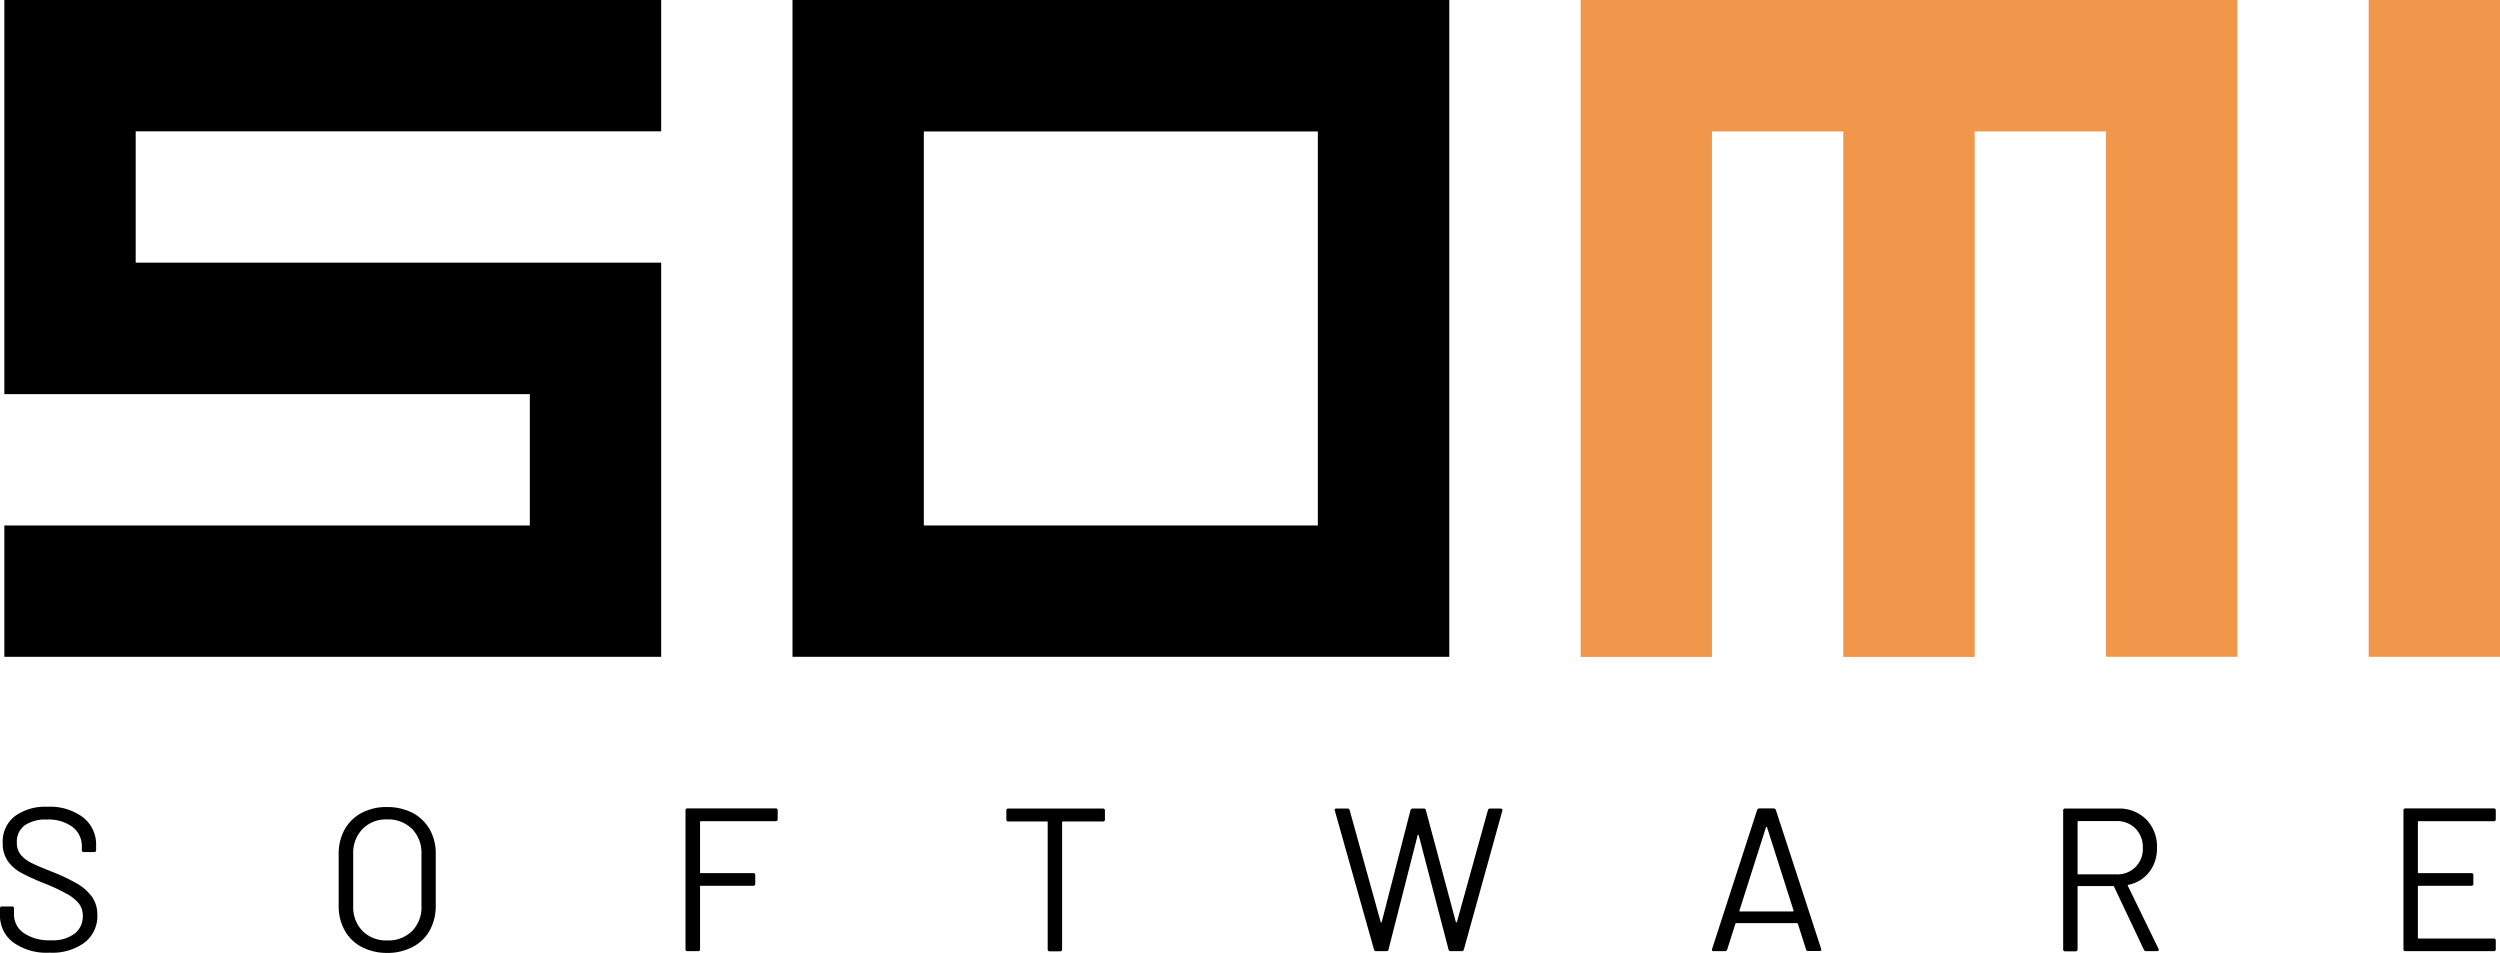 <svg xmlns="http://www.w3.org/2000/svg" width="183.88" height="70.09" viewBox="0 0 183.88 70.09">
  <g id="SOMI-Software" transform="translate(-24.13 -24.15)">
    <g id="Gruppe_9" data-name="Gruppe 9">
      <path id="Pfad_44" data-name="Pfad 44" d="M25.11,93.47a2.44,2.44,0,0,1-.98-2.04v-.46a.133.133,0,0,1,.15-.15h.73a.133.133,0,0,1,.15.15v.41a1.652,1.652,0,0,0,.72,1.4,3.334,3.334,0,0,0,1.99.53,2.685,2.685,0,0,0,1.75-.49,1.586,1.586,0,0,0,.6-1.3,1.441,1.441,0,0,0-.28-.9,2.814,2.814,0,0,0-.85-.7,14.513,14.513,0,0,0-1.63-.77,16.8,16.8,0,0,1-1.75-.79,2.933,2.933,0,0,1-1-.87,2.259,2.259,0,0,1-.38-1.34,2.358,2.358,0,0,1,.88-1.96,3.8,3.8,0,0,1,2.41-.7,4.031,4.031,0,0,1,2.62.78,2.534,2.534,0,0,1,.96,2.07v.33a.133.133,0,0,1-.15.15H30.3a.133.133,0,0,1-.15-.15V86.4a1.757,1.757,0,0,0-.68-1.42,2.944,2.944,0,0,0-1.9-.55,2.7,2.7,0,0,0-1.63.43,1.489,1.489,0,0,0-.57,1.26,1.355,1.355,0,0,0,.28.89,2.4,2.4,0,0,0,.79.61c.34.17.88.4,1.6.68a14.128,14.128,0,0,1,1.76.84,3.7,3.7,0,0,1,1.08.95,2.292,2.292,0,0,1,.41,1.37,2.449,2.449,0,0,1-.93,2.01,4,4,0,0,1-2.58.75A4.193,4.193,0,0,1,25.11,93.47Z"/>
      <path id="Pfad_45" data-name="Pfad 45" d="M50.73,93.8a3.061,3.061,0,0,1-1.25-1.22,3.686,3.686,0,0,1-.44-1.82V86.98a3.686,3.686,0,0,1,.44-1.82,3.061,3.061,0,0,1,1.25-1.22,3.881,3.881,0,0,1,1.87-.43,4.04,4.04,0,0,1,1.88.43,3.149,3.149,0,0,1,1.26,1.22,3.582,3.582,0,0,1,.44,1.82v3.78a3.686,3.686,0,0,1-.44,1.82,3.027,3.027,0,0,1-1.26,1.22,3.953,3.953,0,0,1-1.88.44A4.032,4.032,0,0,1,50.73,93.8Zm3.71-1.17a2.474,2.474,0,0,0,.69-1.83V86.96a2.513,2.513,0,0,0-.69-1.84,2.48,2.48,0,0,0-1.83-.7,2.411,2.411,0,0,0-1.81.7,2.5,2.5,0,0,0-.69,1.84V90.8a2.474,2.474,0,0,0,.69,1.83,2.442,2.442,0,0,0,1.81.69A2.474,2.474,0,0,0,54.44,92.63Z"/>
      <path id="Pfad_46" data-name="Pfad 46" d="M81.18,84.55h-5.5a.053.053,0,0,0-.06.06v3.7a.053.053,0,0,0,.06.06h3.85a.133.133,0,0,1,.15.15v.63a.133.133,0,0,1-.15.15H75.68a.053.053,0,0,0-.06.06v4.6a.133.133,0,0,1-.15.15H74.7a.133.133,0,0,1-.15-.15V83.76a.133.133,0,0,1,.15-.15h6.48a.133.133,0,0,1,.15.15v.63C81.33,84.5,81.28,84.55,81.18,84.55Z"/>
      <path id="Pfad_47" data-name="Pfad 47" d="M105.4,83.77v.65a.133.133,0,0,1-.15.15h-2.94a.053.053,0,0,0-.06.06v9.34a.133.133,0,0,1-.15.15h-.76a.133.133,0,0,1-.15-.15V84.63a.053.053,0,0,0-.06-.06H98.3a.133.133,0,0,1-.15-.15v-.65a.133.133,0,0,1,.15-.15h6.94C105.35,83.62,105.4,83.67,105.4,83.77Z"/>
      <path id="Pfad_48" data-name="Pfad 48" d="M125.19,93.99l-2.88-10.21-.02-.04q0-.12.15-.12h.79a.156.156,0,0,1,.17.12l2.28,8.22c.01.02.02.03.04.03s.03-.01.04-.03l2.11-8.2a.163.163,0,0,1,.17-.14h.81a.147.147,0,0,1,.16.14l2.2,8.2c.01.02.02.03.04.03s.03-.01.04-.03l2.28-8.22a.156.156,0,0,1,.17-.12h.76a.16.16,0,0,1,.11.04.155.155,0,0,1,.02.12L131.8,93.99a.156.156,0,0,1-.17.12h-.79a.155.155,0,0,1-.17-.13l-2.19-8.4c-.01-.02-.02-.03-.04-.03s-.03.01-.04.03l-2.14,8.4c-.01.09-.06.13-.17.13h-.75A.156.156,0,0,1,125.19,93.99Z"/>
      <path id="Pfad_49" data-name="Pfad 49" d="M156.97,93.99l-.6-1.89a.063.063,0,0,0-.06-.05h-4.48a.063.063,0,0,0-.06.05l-.6,1.89a.175.175,0,0,1-.18.12h-.81c-.11,0-.15-.05-.12-.17l3.31-10.21a.175.175,0,0,1,.18-.12h1.02a.175.175,0,0,1,.18.12l3.33,10.21.01.06c0,.07-.04.1-.13.1h-.81A.157.157,0,0,1,156.97,93.99Zm-4.9-2.82a.055.055,0,0,0,.05.02h3.87a.076.076,0,0,0,.05-.02c.02-.02.02-.03.01-.05L154.1,85c-.01-.02-.02-.03-.04-.03s-.04.01-.04.03l-1.95,6.12C152.05,91.13,152.06,91.15,152.07,91.17Z"/>
      <path id="Pfad_50" data-name="Pfad 50" d="M181.82,94.01l-2.2-4.65a.055.055,0,0,0-.06-.04H177a.053.053,0,0,0-.06.06v4.59a.133.133,0,0,1-.15.15h-.76a.133.133,0,0,1-.15-.15V83.77a.133.133,0,0,1,.15-.15h3.88a2.811,2.811,0,0,1,2.08.8,2.843,2.843,0,0,1,.79,2.09,2.811,2.811,0,0,1-.57,1.78,2.551,2.551,0,0,1-1.54.94c-.04.02-.05.05-.03.08l2.25,4.62a.188.188,0,0,1,.02.08c0,.07-.04.1-.12.1H182A.173.173,0,0,1,181.82,94.01Zm-4.88-9.4V88.4a.053.053,0,0,0,.06.06h2.79a1.853,1.853,0,0,0,1.95-1.95,1.946,1.946,0,0,0-.54-1.42,1.914,1.914,0,0,0-1.41-.55H177A.066.066,0,0,0,176.94,84.61Z"/>
      <path id="Pfad_51" data-name="Pfad 51" d="M207.55,84.55h-5.52a.053.053,0,0,0-.06.06v3.7a.053.053,0,0,0,.06.06h3.87a.133.133,0,0,1,.15.15v.63a.133.133,0,0,1-.15.15h-3.87a.053.053,0,0,0-.06.06v3.76a.053.053,0,0,0,.06.06h5.52a.133.133,0,0,1,.15.15v.63a.133.133,0,0,1-.15.15h-6.49a.133.133,0,0,1-.15-.15V83.76a.133.133,0,0,1,.15-.15h6.49a.133.133,0,0,1,.15.15v.63C207.7,84.5,207.65,84.55,207.55,84.55Z"/>
    </g>
    <g id="Gruppe_10" data-name="Gruppe 10">
      <path id="Pfad_52" data-name="Pfad 52" d="M72.76,72.46H24.45V62.8H63.1V53.14H24.45V24.15H72.76v9.66H34.11v9.66H72.76Z"/>
      <path id="Pfad_53" data-name="Pfad 53" d="M130.73,72.46H82.42V24.15h48.31ZM92.08,62.8h28.98V33.82H92.08Z"/>
      <path id="Pfad_54" data-name="Pfad 54" d="M188.69,24.15V72.46h-9.66V33.82h-9.66V72.47h-9.66V33.82h-9.66V72.47h-9.66V24.15Z" fill="#f1974c"/>
      <path id="Pfad_55" data-name="Pfad 55" d="M198.35,24.15h9.66V72.46h-9.66Z" fill="#f1974c"/>
    </g>
  </g>
</svg>
